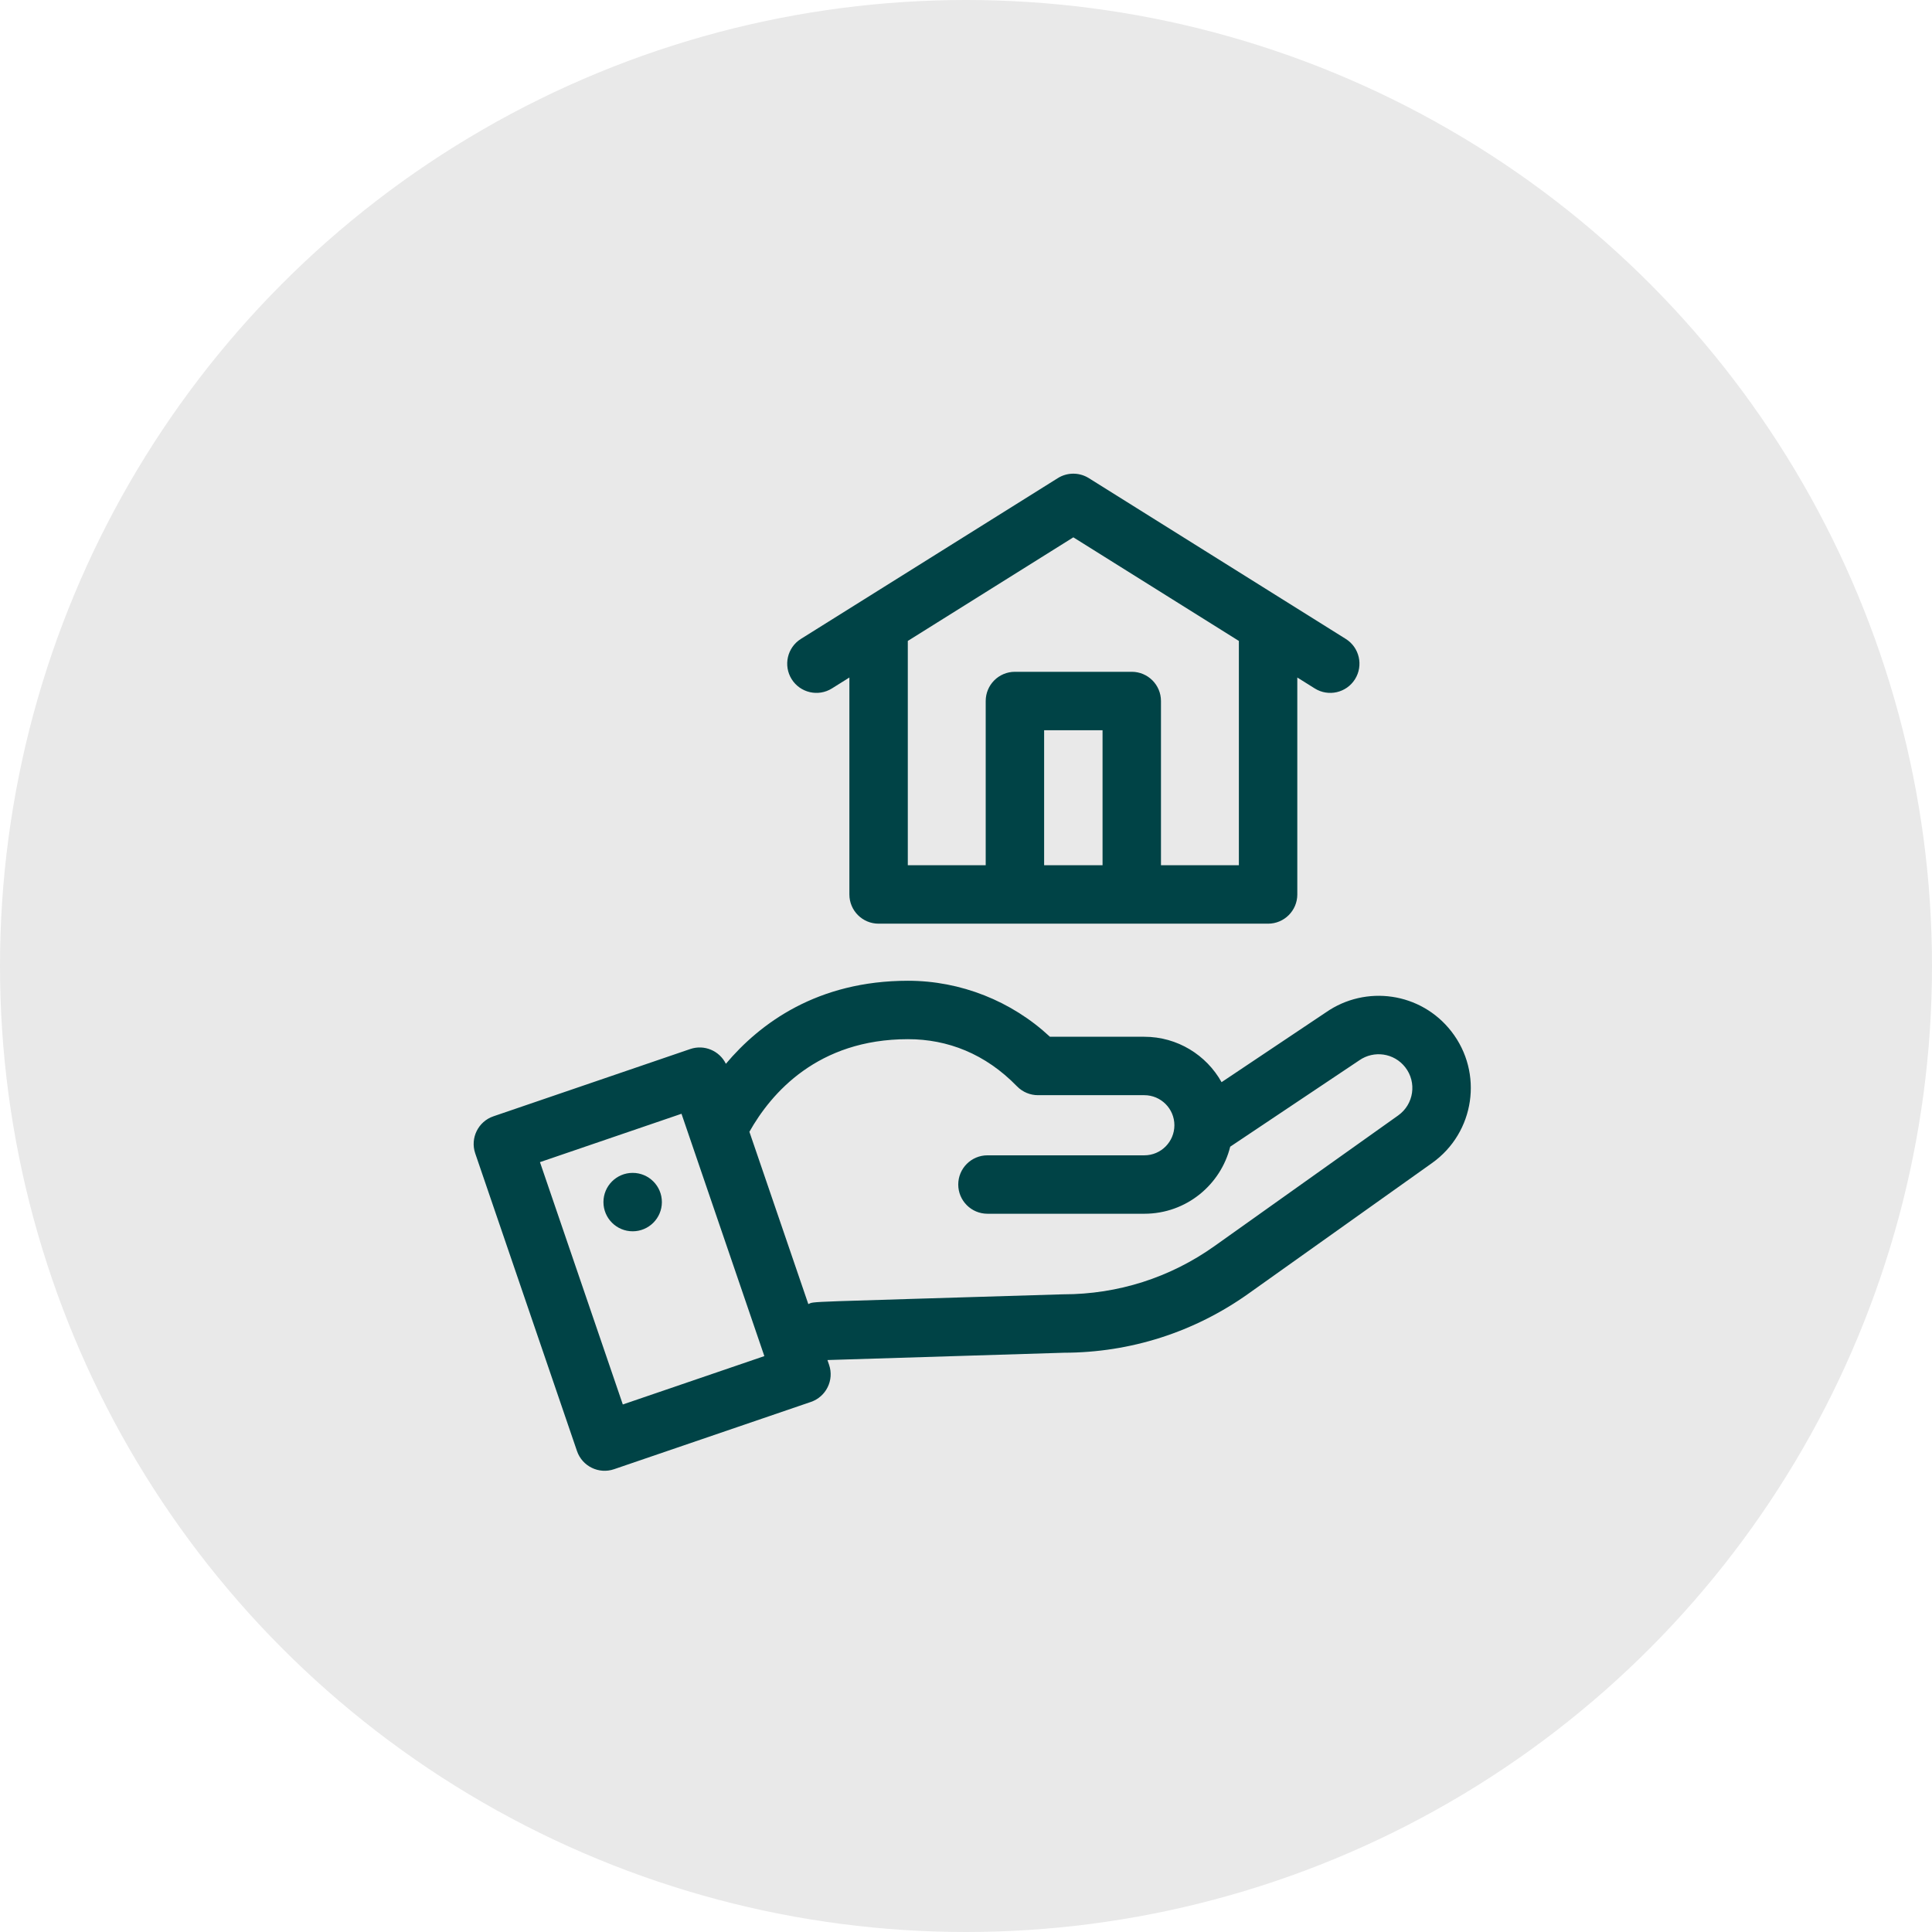 <svg width="155" height="155" viewBox="0 0 155 155" fill="none" xmlns="http://www.w3.org/2000/svg">
<circle cx="77.5" cy="77.5" r="77.5" fill="#E9E9E9"/>
<g clip-path="url(#clip0_6_706)">
<path d="M116.442 82.75C113.992 79.599 109.572 79.003 106.387 81.212L98.004 86.82C96.789 84.648 94.466 83.177 91.805 83.177H84.234C81.161 80.31 77.068 78.684 72.847 78.684C65.569 78.684 60.965 82.104 58.236 85.346C57.724 84.302 56.506 83.776 55.377 84.162L39.586 89.559C38.362 89.977 37.708 91.31 38.127 92.535L46.29 116.412C46.709 117.637 48.041 118.29 49.265 117.871L65.056 112.474C66.28 112.056 66.935 110.723 66.516 109.498L66.384 109.113L85.352 108.527C90.692 108.519 95.814 106.879 100.165 103.783L114.889 93.309C118.32 90.868 119.026 86.074 116.442 82.75ZM49.967 112.678L43.32 93.236L54.675 89.355L61.322 108.797L49.967 112.678ZM112.172 89.49L97.447 99.963C93.884 102.499 89.689 103.84 85.314 103.84C85.29 103.84 85.266 103.84 85.242 103.841C63.92 104.5 65.421 104.388 64.85 104.625L60.123 90.801C61.867 87.7 65.6 83.371 72.847 83.371C76.023 83.371 79.048 84.537 81.593 87.155C82.05 87.624 82.666 87.864 83.271 87.864H91.805C93.136 87.864 94.219 88.946 94.219 90.276C94.219 91.595 93.151 92.689 91.805 92.689H79.222C77.927 92.689 76.878 93.738 76.878 95.032C76.878 96.326 77.927 97.376 79.222 97.376H91.805C95.191 97.376 97.945 95.031 98.697 91.996L109.011 85.096C109.024 85.087 109.037 85.078 109.05 85.069C110.22 84.252 111.843 84.472 112.741 85.627C113.686 86.842 113.428 88.596 112.172 89.49Z" fill="#004346"/>
<path d="M50.757 98.784C52.051 98.784 53.101 97.735 53.101 96.441C53.101 95.146 52.051 94.097 50.757 94.097C49.463 94.097 48.413 95.146 48.413 96.441C48.413 97.735 49.463 98.784 50.757 98.784Z" fill="#004346"/>
<path d="M66.743 55.232L68.144 54.355V71.76C68.144 73.054 69.193 74.104 70.487 74.104H101.736C103.03 74.104 104.08 73.054 104.08 71.76V54.355L105.48 55.232C106.577 55.919 108.023 55.586 108.71 54.489C109.396 53.391 109.064 51.945 107.967 51.258C107.742 51.118 87.477 38.432 87.318 38.337C86.544 37.872 85.593 37.903 84.868 38.358L64.256 51.258C63.159 51.945 62.827 53.391 63.513 54.489C64.201 55.586 65.647 55.918 66.743 55.232ZM83.768 69.416V58.584H88.455V69.416H83.768ZM99.392 69.416H93.142V56.241C93.142 54.947 92.093 53.897 90.799 53.897H81.424C80.13 53.897 79.081 54.947 79.081 56.241V69.416H72.831V51.421L86.112 43.109L99.392 51.421V69.416Z" fill="#004346"/>
</g>
<defs>
<clipPath id="clip0_6_706">
<rect width="80" height="80" fill="white" transform="translate(38 38)"/>
</clipPath>
</defs>
</svg>
